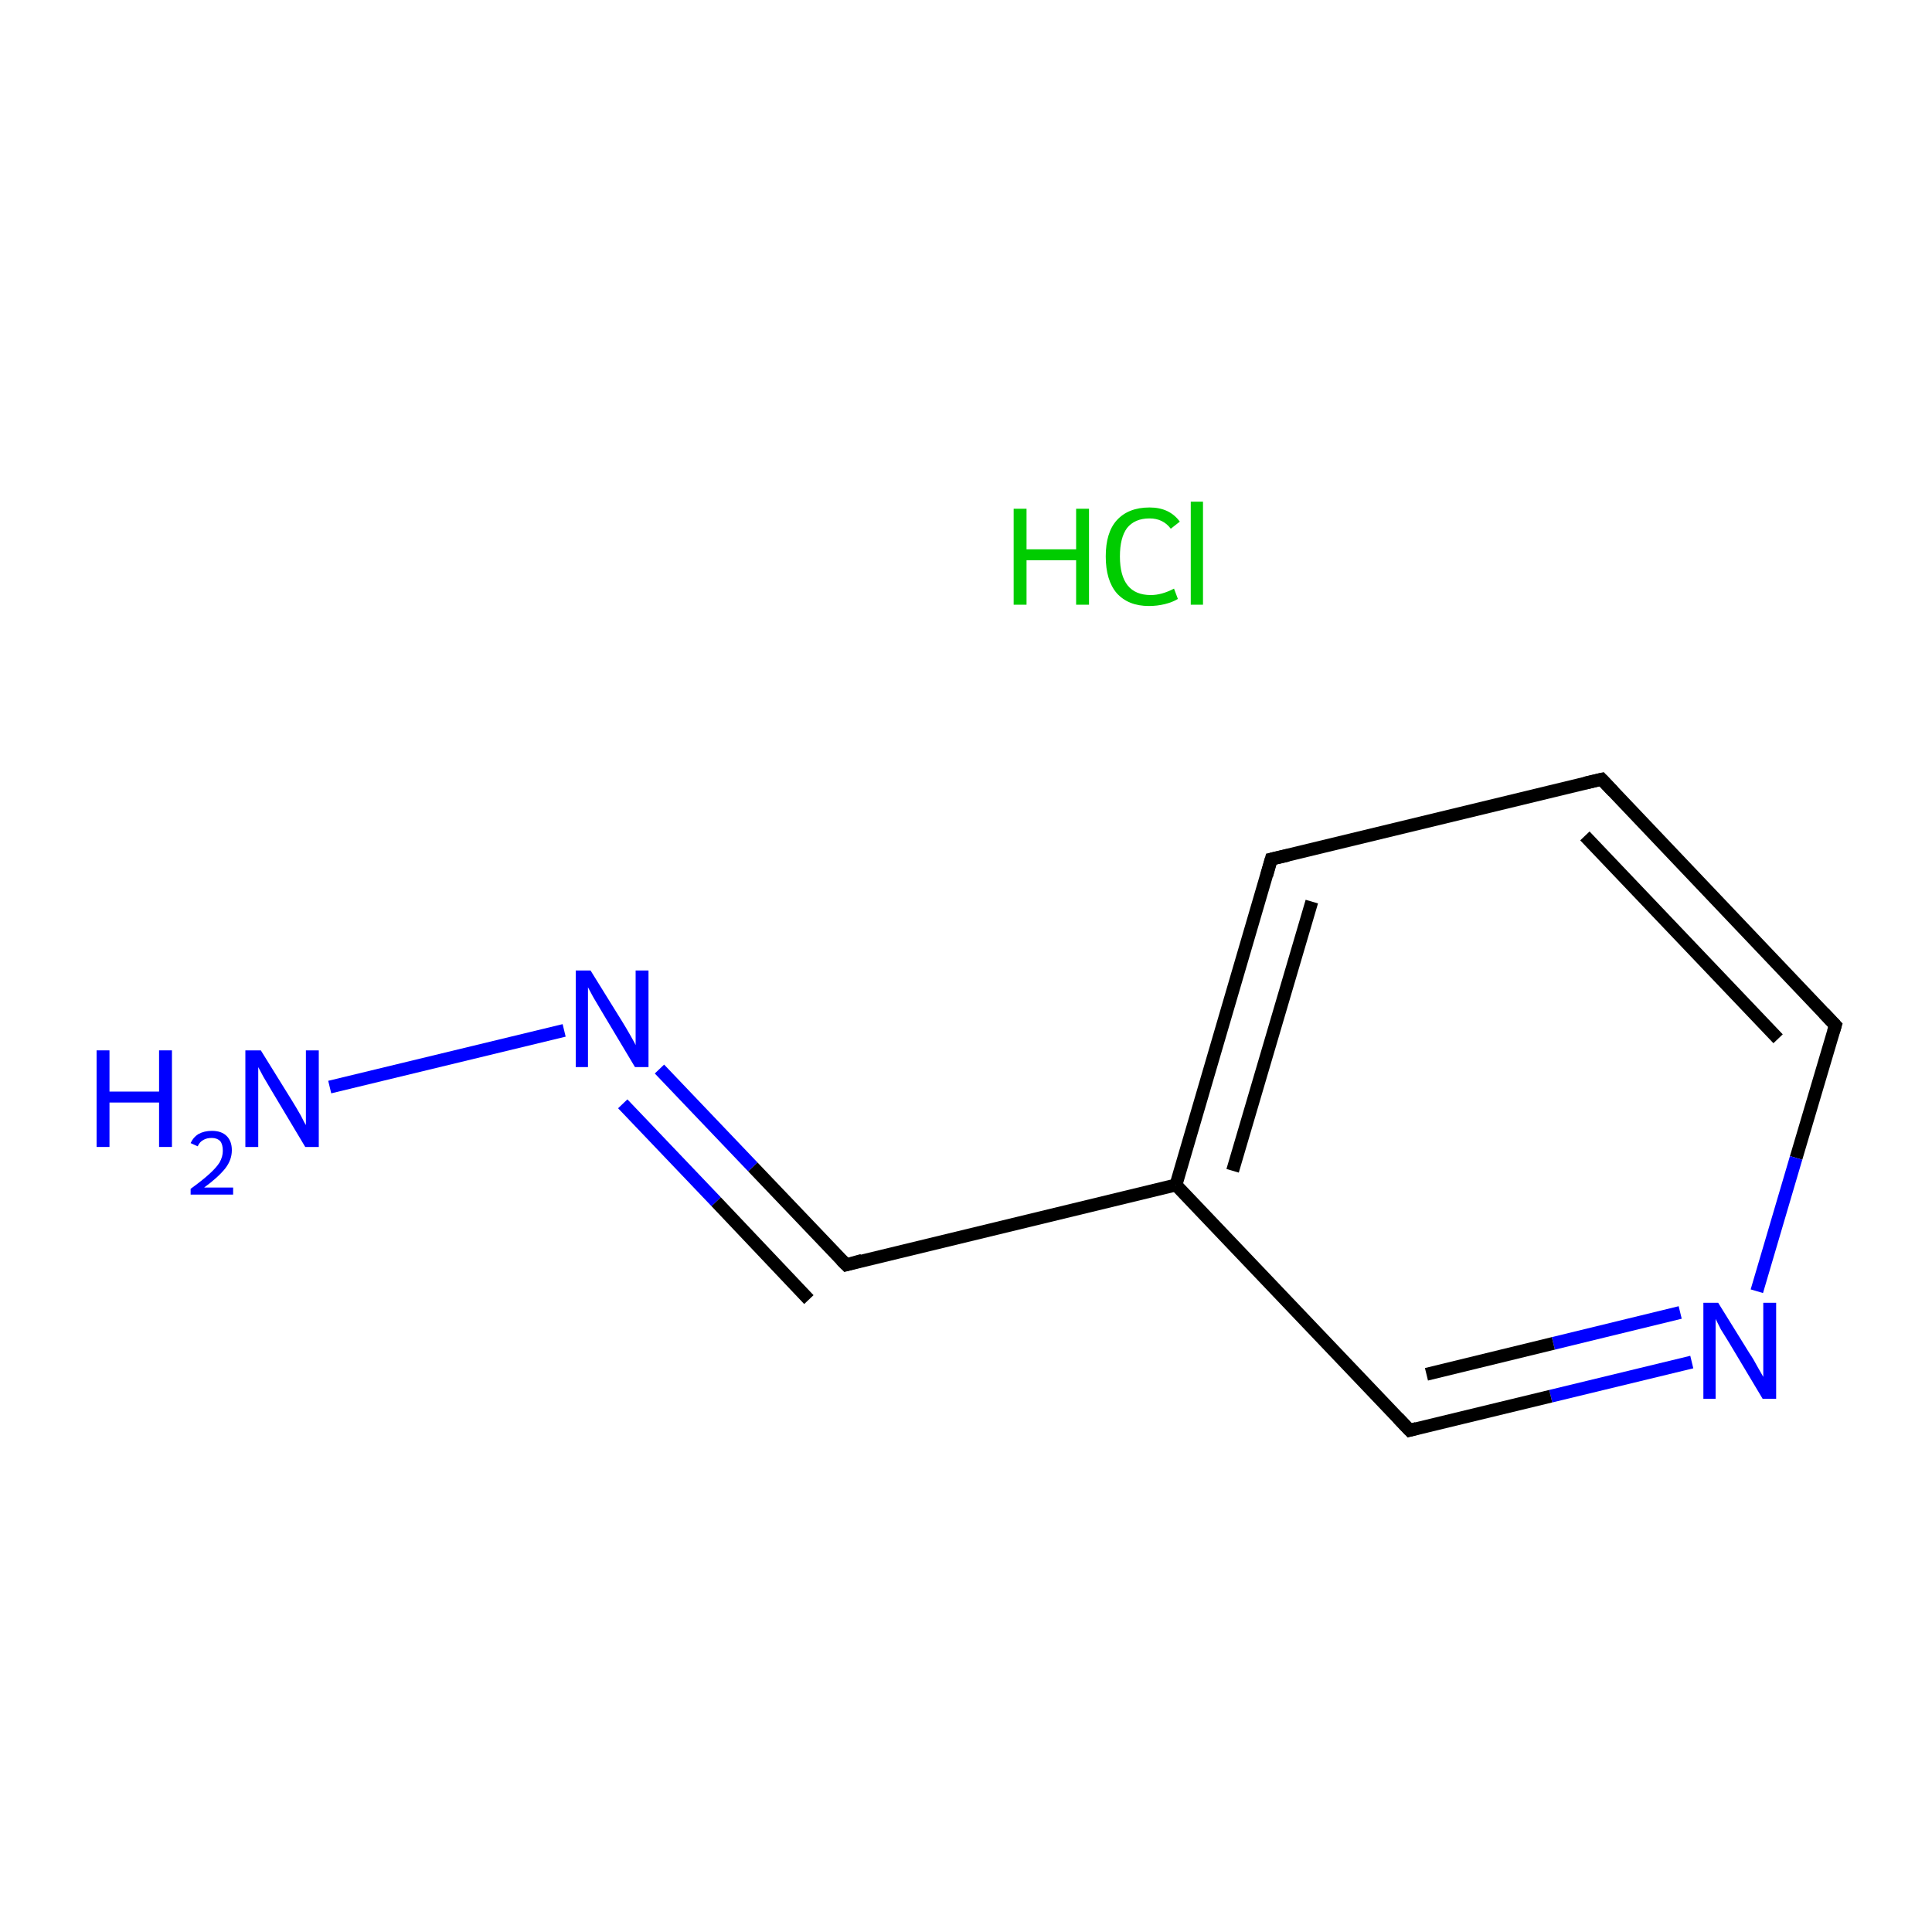 <?xml version='1.0' encoding='iso-8859-1'?>
<svg version='1.1' baseProfile='full'
              xmlns='http://www.w3.org/2000/svg'
                      xmlns:rdkit='http://www.rdkit.org/xml'
                      xmlns:xlink='http://www.w3.org/1999/xlink'
                  xml:space='preserve'
width='300px' height='300px' viewBox='0 0 300 300'>
<!-- END OF HEADER -->
<rect style='opacity:1.0;fill:#FFFFFF;stroke:none' width='300.0' height='300.0' x='0.0' y='0.0'> </rect>
<path class='bond-0 atom-1 atom-2' d='M 51.2,168.8 L 87.6,160.0' style='fill:none;fill-rule:evenodd;stroke:#0000FF;stroke-width:2.0px;stroke-linecap:butt;stroke-linejoin:miter;stroke-opacity:1' />
<path class='bond-1 atom-2 atom-3' d='M 102.4,166.0 L 116.9,181.2' style='fill:none;fill-rule:evenodd;stroke:#0000FF;stroke-width:2.0px;stroke-linecap:butt;stroke-linejoin:miter;stroke-opacity:1' />
<path class='bond-1 atom-2 atom-3' d='M 116.9,181.2 L 131.4,196.4' style='fill:none;fill-rule:evenodd;stroke:#000000;stroke-width:2.0px;stroke-linecap:butt;stroke-linejoin:miter;stroke-opacity:1' />
<path class='bond-1 atom-2 atom-3' d='M 96.7,171.4 L 111.2,186.6' style='fill:none;fill-rule:evenodd;stroke:#0000FF;stroke-width:2.0px;stroke-linecap:butt;stroke-linejoin:miter;stroke-opacity:1' />
<path class='bond-1 atom-2 atom-3' d='M 111.2,186.6 L 125.6,201.8' style='fill:none;fill-rule:evenodd;stroke:#000000;stroke-width:2.0px;stroke-linecap:butt;stroke-linejoin:miter;stroke-opacity:1' />
<path class='bond-2 atom-3 atom-4' d='M 131.4,196.4 L 182.6,184.0' style='fill:none;fill-rule:evenodd;stroke:#000000;stroke-width:2.0px;stroke-linecap:butt;stroke-linejoin:miter;stroke-opacity:1' />
<path class='bond-3 atom-4 atom-5' d='M 182.6,184.0 L 197.4,133.4' style='fill:none;fill-rule:evenodd;stroke:#000000;stroke-width:2.0px;stroke-linecap:butt;stroke-linejoin:miter;stroke-opacity:1' />
<path class='bond-3 atom-4 atom-5' d='M 191.4,181.8 L 203.7,140.0' style='fill:none;fill-rule:evenodd;stroke:#000000;stroke-width:2.0px;stroke-linecap:butt;stroke-linejoin:miter;stroke-opacity:1' />
<path class='bond-4 atom-5 atom-6' d='M 197.4,133.4 L 248.7,121.0' style='fill:none;fill-rule:evenodd;stroke:#000000;stroke-width:2.0px;stroke-linecap:butt;stroke-linejoin:miter;stroke-opacity:1' />
<path class='bond-5 atom-6 atom-7' d='M 248.7,121.0 L 285.0,159.2' style='fill:none;fill-rule:evenodd;stroke:#000000;stroke-width:2.0px;stroke-linecap:butt;stroke-linejoin:miter;stroke-opacity:1' />
<path class='bond-5 atom-6 atom-7' d='M 246.1,129.8 L 276.1,161.3' style='fill:none;fill-rule:evenodd;stroke:#000000;stroke-width:2.0px;stroke-linecap:butt;stroke-linejoin:miter;stroke-opacity:1' />
<path class='bond-6 atom-7 atom-8' d='M 285.0,159.2 L 278.9,179.8' style='fill:none;fill-rule:evenodd;stroke:#000000;stroke-width:2.0px;stroke-linecap:butt;stroke-linejoin:miter;stroke-opacity:1' />
<path class='bond-6 atom-7 atom-8' d='M 278.9,179.8 L 272.8,200.5' style='fill:none;fill-rule:evenodd;stroke:#0000FF;stroke-width:2.0px;stroke-linecap:butt;stroke-linejoin:miter;stroke-opacity:1' />
<path class='bond-7 atom-8 atom-9' d='M 262.7,211.5 L 240.8,216.8' style='fill:none;fill-rule:evenodd;stroke:#0000FF;stroke-width:2.0px;stroke-linecap:butt;stroke-linejoin:miter;stroke-opacity:1' />
<path class='bond-7 atom-8 atom-9' d='M 240.8,216.8 L 218.9,222.1' style='fill:none;fill-rule:evenodd;stroke:#000000;stroke-width:2.0px;stroke-linecap:butt;stroke-linejoin:miter;stroke-opacity:1' />
<path class='bond-7 atom-8 atom-9' d='M 260.9,203.8 L 241.2,208.6' style='fill:none;fill-rule:evenodd;stroke:#0000FF;stroke-width:2.0px;stroke-linecap:butt;stroke-linejoin:miter;stroke-opacity:1' />
<path class='bond-7 atom-8 atom-9' d='M 241.2,208.6 L 221.5,213.4' style='fill:none;fill-rule:evenodd;stroke:#000000;stroke-width:2.0px;stroke-linecap:butt;stroke-linejoin:miter;stroke-opacity:1' />
<path class='bond-8 atom-9 atom-4' d='M 218.9,222.1 L 182.6,184.0' style='fill:none;fill-rule:evenodd;stroke:#000000;stroke-width:2.0px;stroke-linecap:butt;stroke-linejoin:miter;stroke-opacity:1' />
<path d='M 130.6,195.6 L 131.4,196.4 L 133.9,195.7' style='fill:none;stroke:#000000;stroke-width:2.0px;stroke-linecap:butt;stroke-linejoin:miter;stroke-miterlimit:10;stroke-opacity:1;' />
<path d='M 196.7,135.9 L 197.4,133.4 L 200.0,132.8' style='fill:none;stroke:#000000;stroke-width:2.0px;stroke-linecap:butt;stroke-linejoin:miter;stroke-miterlimit:10;stroke-opacity:1;' />
<path d='M 246.1,121.6 L 248.7,121.0 L 250.5,122.9' style='fill:none;stroke:#000000;stroke-width:2.0px;stroke-linecap:butt;stroke-linejoin:miter;stroke-miterlimit:10;stroke-opacity:1;' />
<path d='M 283.2,157.3 L 285.0,159.2 L 284.7,160.2' style='fill:none;stroke:#000000;stroke-width:2.0px;stroke-linecap:butt;stroke-linejoin:miter;stroke-miterlimit:10;stroke-opacity:1;' />
<path d='M 220.0,221.8 L 218.9,222.1 L 217.1,220.2' style='fill:none;stroke:#000000;stroke-width:2.0px;stroke-linecap:butt;stroke-linejoin:miter;stroke-miterlimit:10;stroke-opacity:1;' />
<path class='atom-0' d='M 157.4 79.0
L 159.4 79.0
L 159.4 85.3
L 167.1 85.3
L 167.1 79.0
L 169.1 79.0
L 169.1 93.9
L 167.1 93.9
L 167.1 87.0
L 159.4 87.0
L 159.4 93.9
L 157.4 93.9
L 157.4 79.0
' fill='#00CC00'/>
<path class='atom-0' d='M 171.7 86.4
Q 171.7 82.7, 173.4 80.8
Q 175.2 78.8, 178.5 78.8
Q 181.6 78.8, 183.2 81.0
L 181.8 82.1
Q 180.6 80.5, 178.5 80.5
Q 176.2 80.5, 175.0 82.0
Q 173.9 83.5, 173.9 86.4
Q 173.9 89.4, 175.1 90.9
Q 176.3 92.4, 178.7 92.4
Q 180.4 92.4, 182.3 91.4
L 182.9 93.0
Q 182.1 93.5, 180.9 93.8
Q 179.7 94.1, 178.4 94.1
Q 175.2 94.1, 173.4 92.1
Q 171.7 90.1, 171.7 86.4
' fill='#00CC00'/>
<path class='atom-0' d='M 184.9 77.9
L 186.8 77.9
L 186.8 93.9
L 184.9 93.9
L 184.9 77.9
' fill='#00CC00'/>
<path class='atom-1' d='M 15.0 163.1
L 17.0 163.1
L 17.0 169.5
L 24.7 169.5
L 24.7 163.1
L 26.7 163.1
L 26.7 178.1
L 24.7 178.1
L 24.7 171.2
L 17.0 171.2
L 17.0 178.1
L 15.0 178.1
L 15.0 163.1
' fill='#0000FF'/>
<path class='atom-1' d='M 29.6 177.5
Q 30.0 176.6, 30.8 176.1
Q 31.7 175.6, 32.9 175.6
Q 34.4 175.6, 35.2 176.4
Q 36.0 177.2, 36.0 178.6
Q 36.0 180.1, 35.0 181.4
Q 33.9 182.8, 31.7 184.4
L 36.2 184.4
L 36.2 185.5
L 29.6 185.5
L 29.6 184.6
Q 31.4 183.3, 32.5 182.3
Q 33.6 181.3, 34.1 180.5
Q 34.6 179.6, 34.6 178.7
Q 34.6 177.7, 34.2 177.2
Q 33.7 176.7, 32.9 176.7
Q 32.1 176.7, 31.6 177.0
Q 31.0 177.3, 30.7 178.0
L 29.6 177.5
' fill='#0000FF'/>
<path class='atom-1' d='M 40.5 163.1
L 45.4 171.0
Q 45.9 171.8, 46.7 173.2
Q 47.4 174.6, 47.5 174.7
L 47.5 163.1
L 49.5 163.1
L 49.5 178.1
L 47.4 178.1
L 42.2 169.4
Q 41.6 168.4, 40.9 167.2
Q 40.3 166.1, 40.1 165.7
L 40.1 178.1
L 38.1 178.1
L 38.1 163.1
L 40.5 163.1
' fill='#0000FF'/>
<path class='atom-2' d='M 91.7 150.7
L 96.6 158.6
Q 97.1 159.4, 97.9 160.8
Q 98.7 162.2, 98.7 162.3
L 98.7 150.7
L 100.7 150.7
L 100.7 165.7
L 98.6 165.7
L 93.4 157.0
Q 92.8 156.0, 92.1 154.8
Q 91.5 153.7, 91.3 153.3
L 91.3 165.7
L 89.4 165.7
L 89.4 150.7
L 91.7 150.7
' fill='#0000FF'/>
<path class='atom-8' d='M 266.8 202.3
L 271.7 210.2
Q 272.2 210.9, 273.0 212.4
Q 273.8 213.8, 273.8 213.8
L 273.8 202.3
L 275.8 202.3
L 275.8 217.2
L 273.7 217.2
L 268.5 208.5
Q 267.9 207.5, 267.2 206.4
Q 266.6 205.2, 266.4 204.8
L 266.4 217.2
L 264.5 217.2
L 264.5 202.3
L 266.8 202.3
' fill='#0000FF'/>
</svg>
